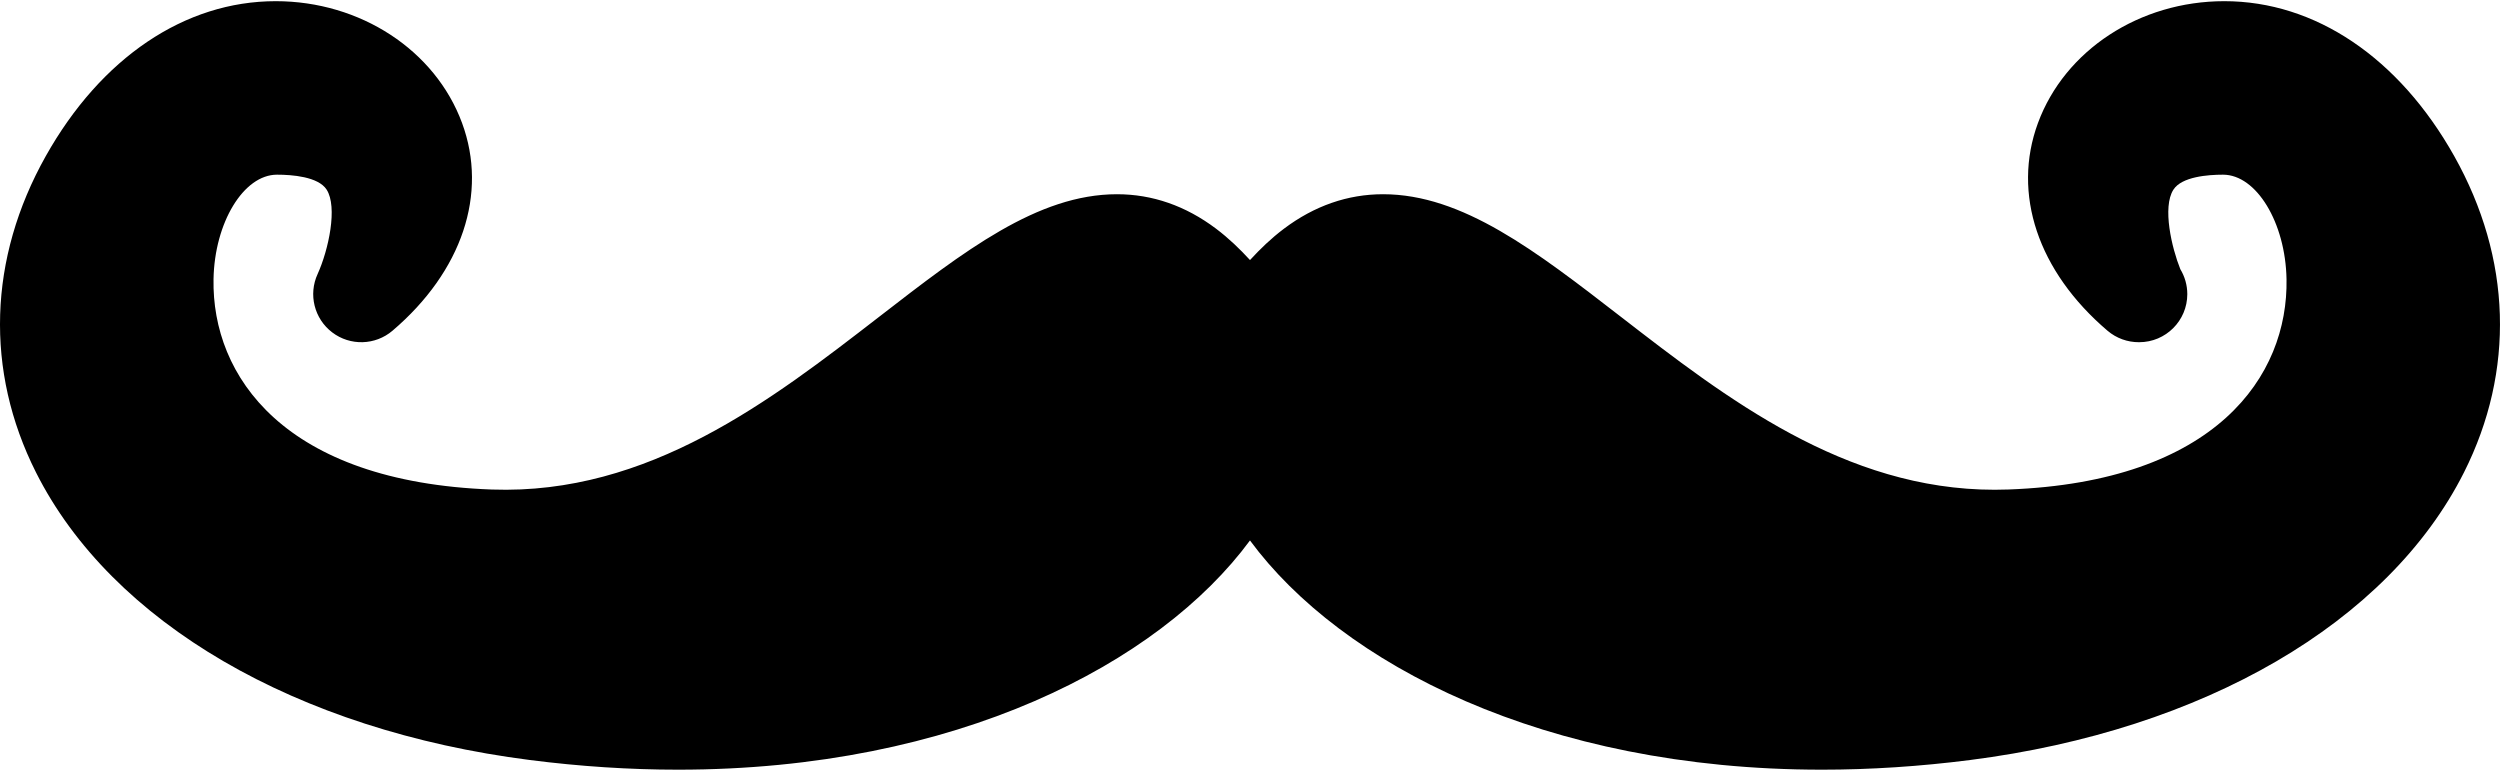 <?xml version="1.0" ?>
<svg xmlns="http://www.w3.org/2000/svg" xmlns:ev="http://www.w3.org/2001/xml-events" xmlns:xlink="http://www.w3.org/1999/xlink" baseProfile="full" enable-background="new 0 0 100 30.739" height="185px" version="1.1" viewBox="0 0 100 30.739" width="600px" x="0px" xml:space="preserve" y="0px">
	<defs/>
	<path d="M 98.171,6.2 C 95.959,2.259 92.606,0.0 88.972,0.0 C 85.588,0.0 82.592,1.959 81.518,4.875 C 80.476,7.703 81.516,10.809 84.301,13.182 C 84.66,13.487 85.105,13.641 85.548,13.641 C 85.555,13.641 85.561,13.641 85.569,13.641 C 86.631,13.641 87.492,12.78 87.492,11.718 C 87.492,11.353 87.389,11.011 87.213,10.72 C 86.871,9.869 86.486,8.241 86.936,7.54 C 87.269,7.018 88.324,6.94 88.921,6.94 C 90.256,6.94 91.419,8.854 91.461,11.119 C 91.531,14.988 88.645,19.229 80.33,19.533 C 80.147,19.539 79.966,19.543 79.785,19.543 C 79.785,19.543 79.785,19.543 79.784,19.543 C 73.777,19.543 69.025,15.866 64.833,12.623 C 61.435,9.994 58.5,7.722 55.322,7.722 C 53.909,7.722 52.577,8.185 51.361,9.099 C 50.845,9.487 50.405,9.914 50.0,10.355 C 49.595,9.914 49.155,9.487 48.639,9.098 C 47.425,8.185 46.093,7.722 44.679,7.722 C 41.502,7.722 38.567,9.993 35.168,12.623 C 30.85,15.963 25.945,19.756 19.671,19.534 C 11.357,19.23 8.47,14.989 8.541,11.12 C 8.582,8.854 9.745,6.94 11.08,6.94 C 11.678,6.94 12.73,7.018 13.065,7.537 C 13.513,8.232 13.143,9.947 12.706,10.911 C 12.327,11.731 12.57,12.703 13.289,13.249 C 14.008,13.796 15.011,13.768 15.699,13.182 C 18.484,10.809 19.525,7.703 18.483,4.875 C 17.408,1.959 14.413,0.0 11.028,0.0 C 7.394,0.0 4.041,2.26 1.829,6.2 C -0.467,10.291 -0.606,14.782 1.438,18.846 C 4.462,24.858 11.849,29.159 21.197,30.354 C 23.197,30.61 25.19,30.74 27.123,30.74 C 38.235,30.74 46.365,26.499 49.999,21.571 C 53.633,26.498 61.764,30.739 72.874,30.74 C 72.876,30.74 72.877,30.74 72.878,30.74 C 74.81,30.74 76.802,30.61 78.801,30.354 C 88.151,29.16 95.537,24.857 98.561,18.846 C 100.605,14.782 100.467,10.291 98.171,6.2"/>
</svg>

